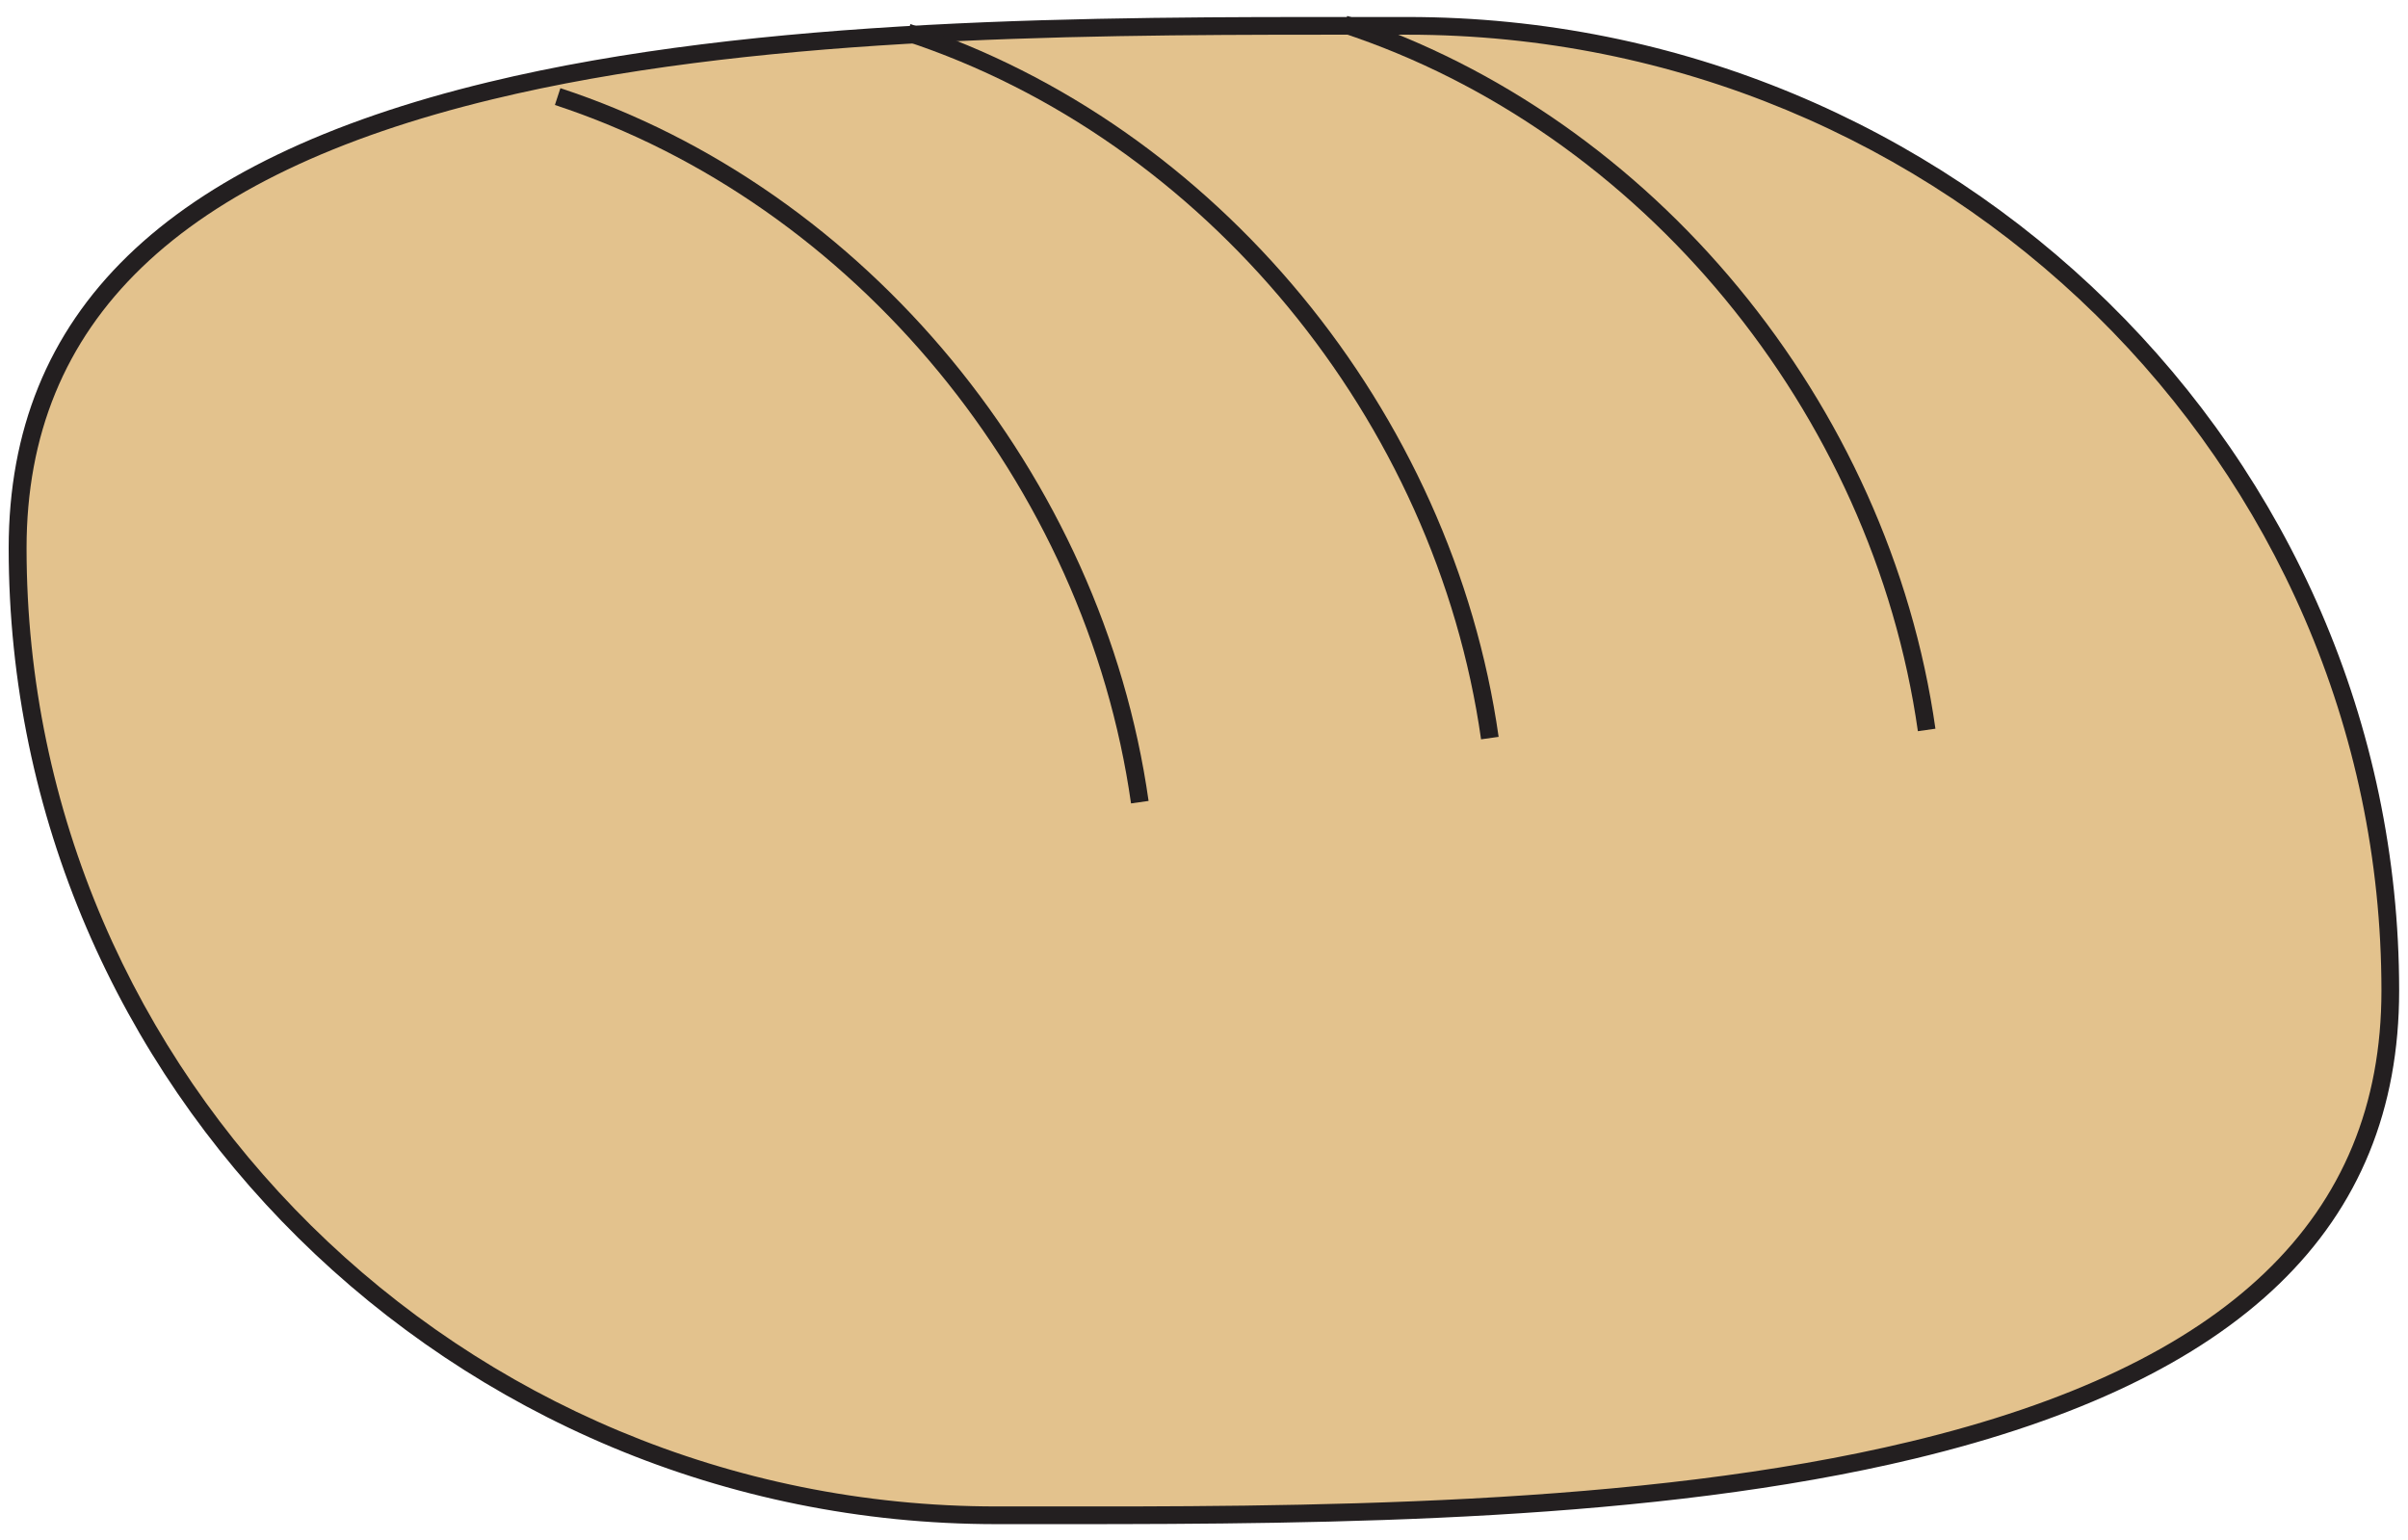 <?xml version="1.0" encoding="UTF-8"?><svg id="Layer_1" xmlns="http://www.w3.org/2000/svg" width="136" height="87" viewBox="0 0 136 87"><defs><style>.cls-1{fill:none;}.cls-2{fill:#231f20;}.cls-3{fill:#e3c28d;}</style></defs><path class="cls-3" d="M135,55.96c0,30.31-48.4,29.63-78.71,29.63S1,61.28,1,30.96,49.18,1.46,79.5,1.46s55.5,24.19,55.5,54.5Z"/><path class="cls-2" d="M60.34,86.09c-.7,0-1.4,0-2.09,0h-1.97c-30.76,0-55.79-24.73-55.79-55.13C.5,17.65,9.36,9.04,27.58,4.64,42.88.94,61.89.95,77.18.96h2.32c30.88,0,56,24.67,56,55,0,13.36-8.95,22-27.36,26.43-14.75,3.55-32.84,3.7-47.8,3.7ZM74.72,1.96c-14.77,0-32.53.17-46.91,3.65C10.11,9.89,1.5,18.18,1.5,30.96c0,29.85,24.58,54.13,54.79,54.13h1.97c15.29.02,34.32.02,49.65-3.67,17.89-4.3,26.59-12.63,26.59-25.46,0-29.78-24.67-54-55-54h-2.32c-.81,0-1.63,0-2.46,0Z"/><path class="cls-1" d="M25.9,9.37c13.29,11,21.48,27.93,21.84,45.17"/><path class="cls-2" d="M63.88,45.39c-2.56-18.05-15.63-33.9-32.54-39.46l.31-.95c17.26,5.67,30.61,21.85,33.22,40.26l-.99.14Z"/><path class="cls-2" d="M83.65,41.77c-2.56-18.05-15.63-33.9-32.54-39.46l.31-.95c17.26,5.67,30.61,21.85,33.22,40.26l-.99.14Z"/><path class="cls-2" d="M108.32,41.31c-2.56-18.05-15.63-33.9-32.54-39.46l.31-.95c17.26,5.67,30.61,21.85,33.22,40.26l-.99.14Z"/></svg>